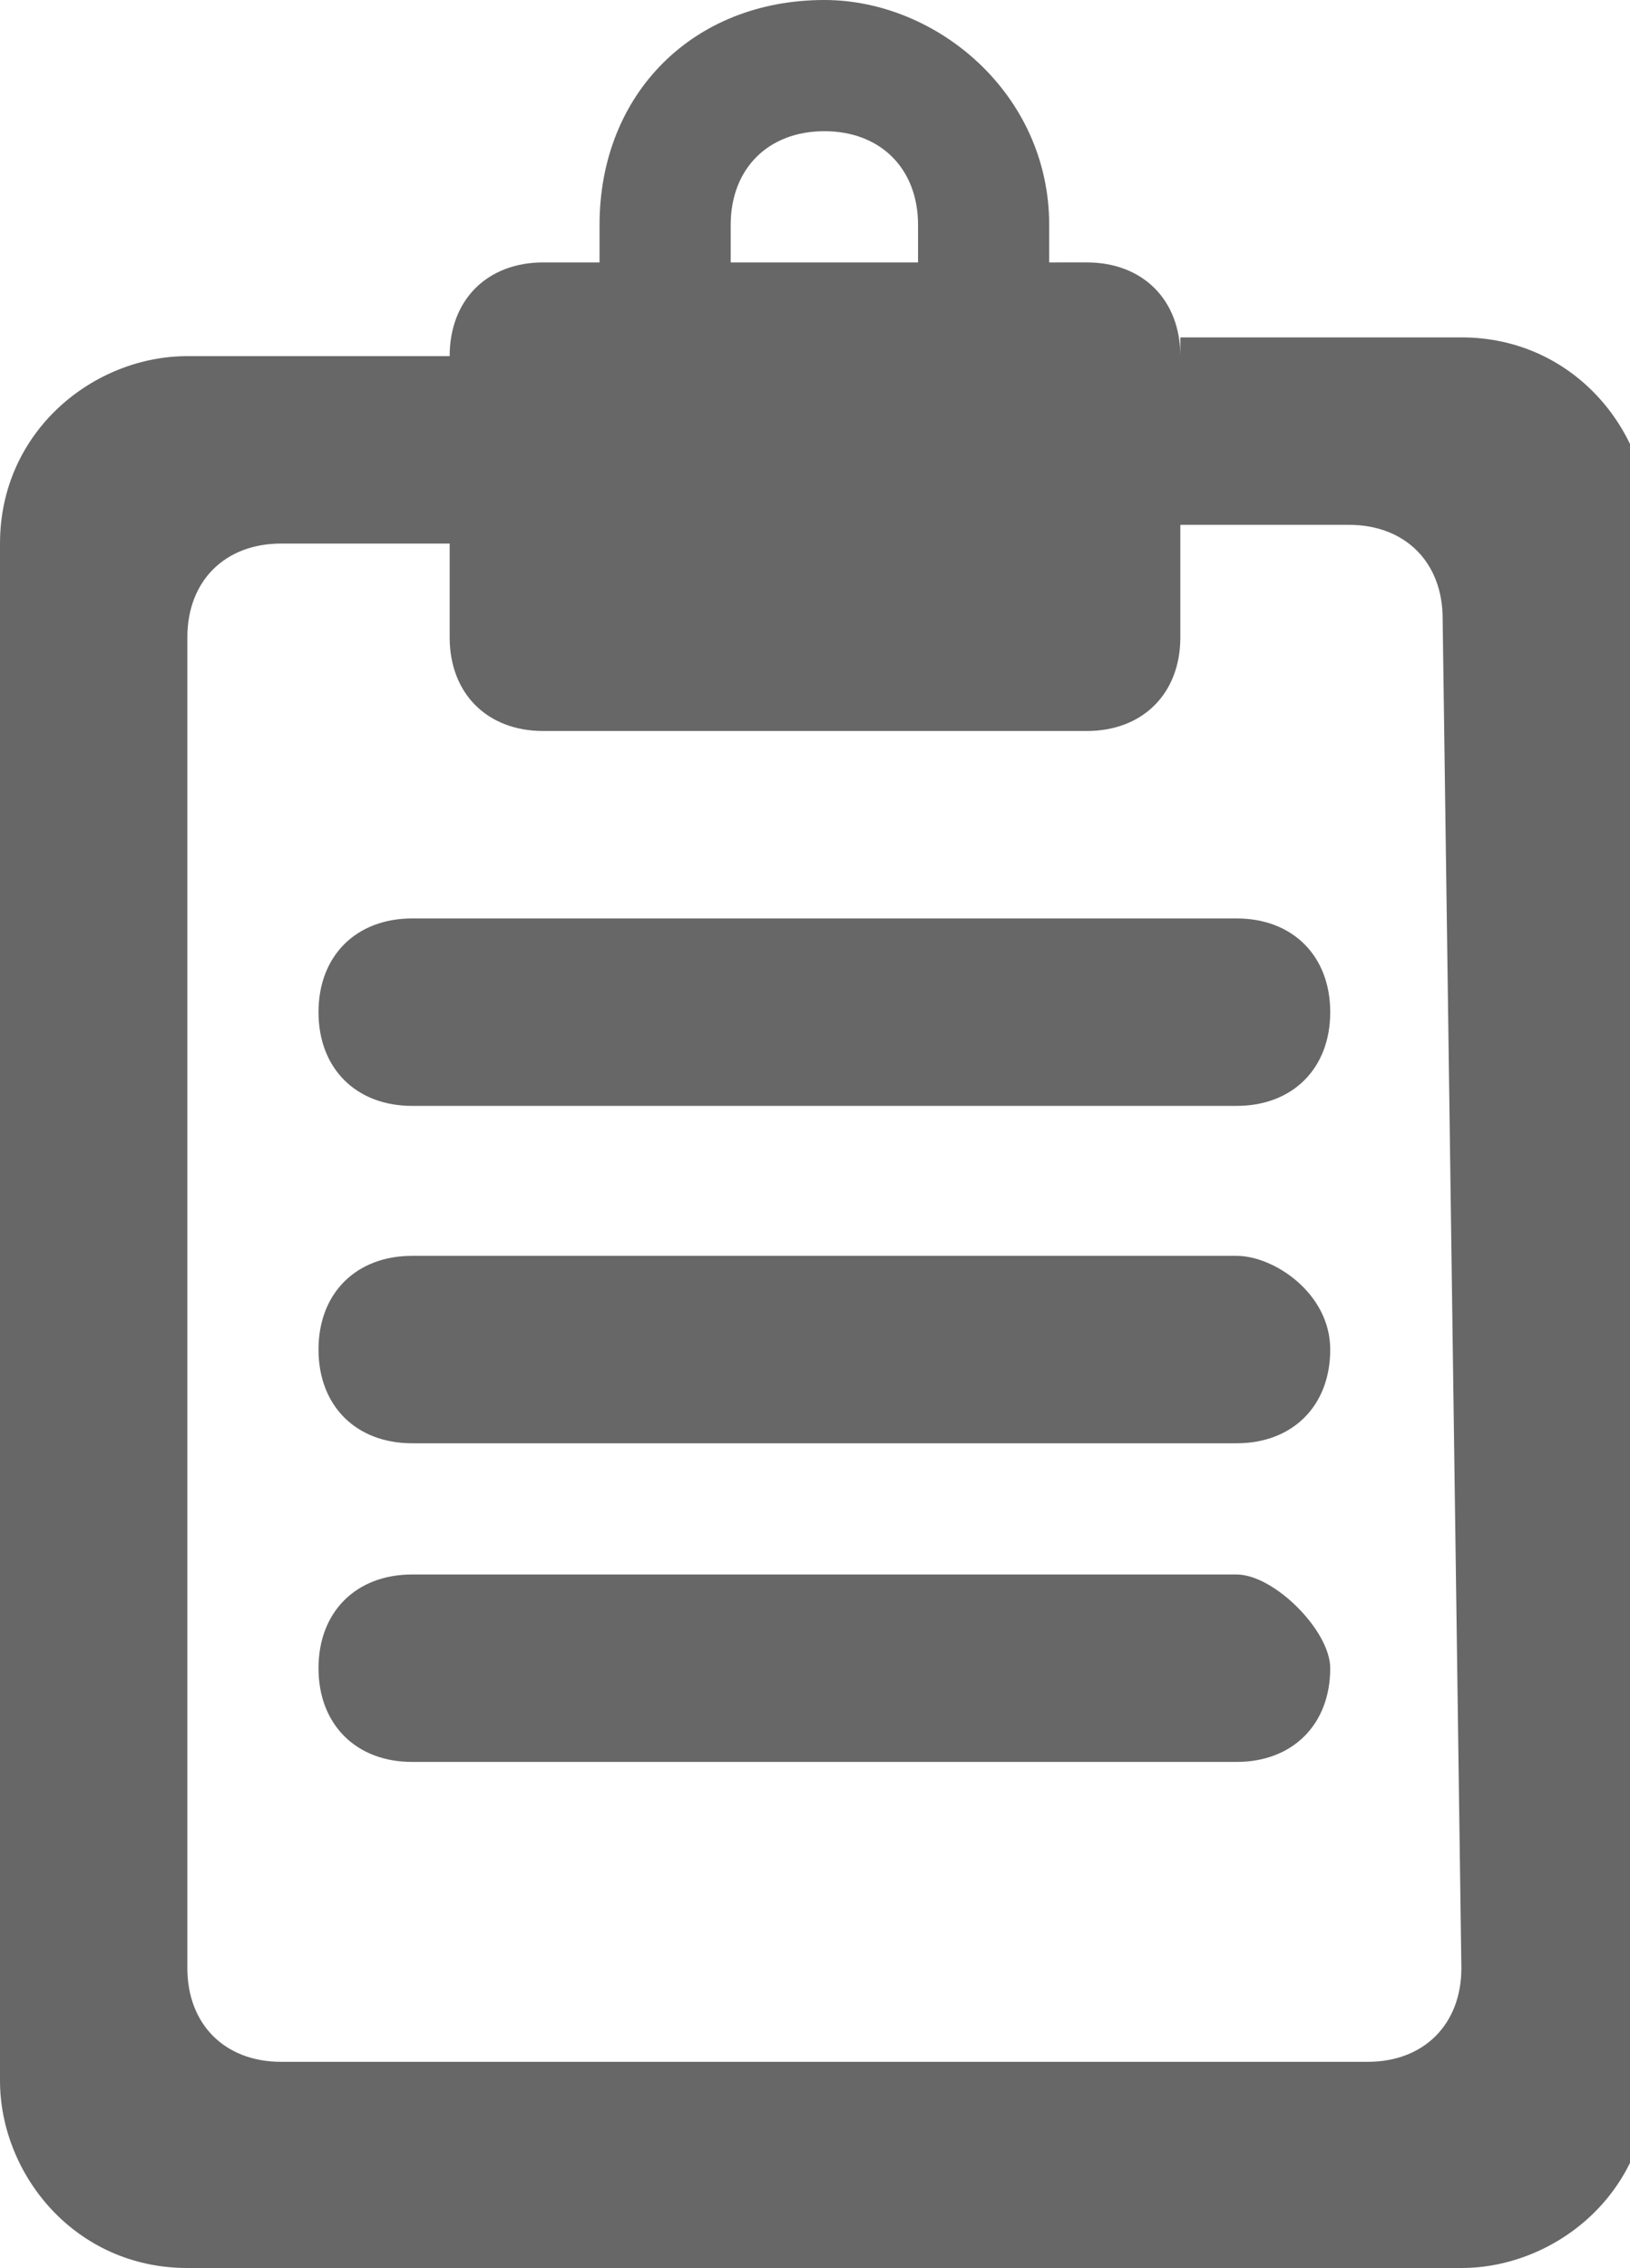 <?xml version="1.0" encoding="utf-8"?>
<!-- Generator: Adobe Illustrator 19.2.1, SVG Export Plug-In . SVG Version: 6.00 Build 0)  -->
<svg version="1.1" id="Layer_1" xmlns="http://www.w3.org/2000/svg" xmlns:xlink="http://www.w3.org/1999/xlink" x="0px" y="0px"
	 viewBox="0 0 8.7 12.1" style="enable-background:new 0 0 8.7 12.1;" xml:space="preserve">
<style type="text/css">
	.st0{fill:#F4C9D7;}
	.st1{fill:#DDA783;}
	.st2{fill:#D199AE;}
	.st3{fill:#99CBDF;}
	.st4{fill:#7DBAA7;}
	.st5{fill:#2FABE1;}
	.st6{fill:#67C3E8;}
	.st7{fill:#007AA4;}
	.st8{fill:#FFFFFF;}
	.st9{display:none;fill:#007AA4;}
	.st10{fill:#E7F4F5;}
	.st11{fill:#66C4EA;}
	.st12{fill:#EEEEEF;}
	.st13{fill:#676767;}
</style>
<g id="New_Symbol_8">
</g>
<g id="New_Symbol_14">
</g>
<g id="expand">
</g>
<g>
	<g id="LEarning_Path_button_5_">
		<g>
			<g>
				<path class="st13" d="M6.3,1.9c0-0.3-0.2-0.5-0.5-0.5H5.6c0-0.1,0-0.1,0-0.2C5.6,0.5,5,0,4.4,0C3.7,0,3.2,0.5,3.2,1.2
					c0,0.1,0,0.1,0,0.2H2.9c-0.3,0-0.5,0.2-0.5,0.5H1c-0.5,0-1,0.4-1,1v8.2c0,0.5,0.4,1,1,1h6.8c0.5,0,1-0.4,1-1V2.8
					c0-0.5-0.4-1-1-1H6.3z M3.9,1.2c0-0.3,0.2-0.5,0.5-0.5c0.3,0,0.5,0.2,0.5,0.5c0,0.1,0,0.1,0,0.2H3.9C3.9,1.3,3.9,1.3,3.9,1.2z
					 M7.8,10.5c0,0.3-0.2,0.5-0.5,0.5H1.5c-0.3,0-0.5-0.2-0.5-0.5V3.4c0-0.3,0.2-0.5,0.5-0.5h0.9v0.5c0,0.3,0.2,0.5,0.5,0.5h2.9
					c0.3,0,0.5-0.2,0.5-0.5V2.8h0.9c0.3,0,0.5,0.2,0.5,0.5L7.8,10.5z"/>
				<path class="st13" d="M2.2,4.9c-0.3,0-0.5,0.2-0.5,0.5c0,0.3,0.2,0.5,0.5,0.5h4.4c0.3,0,0.5-0.2,0.5-0.5c0-0.3-0.2-0.5-0.5-0.5
					H2.2z"/>
				<path class="st13" d="M6.6,6.7H2.2c-0.3,0-0.5,0.2-0.5,0.5c0,0.3,0.2,0.5,0.5,0.5h4.4c0.3,0,0.5-0.2,0.5-0.5
					C7.1,6.9,6.8,6.7,6.6,6.7z"/>
				<path class="st13" d="M6.6,8.4H2.2c-0.3,0-0.5,0.2-0.5,0.5c0,0.3,0.2,0.5,0.5,0.5h4.4c0.3,0,0.5-0.2,0.5-0.5
					C7.1,8.7,6.8,8.4,6.6,8.4z"/>
			</g>
		</g>
	</g>
</g>
</svg>
